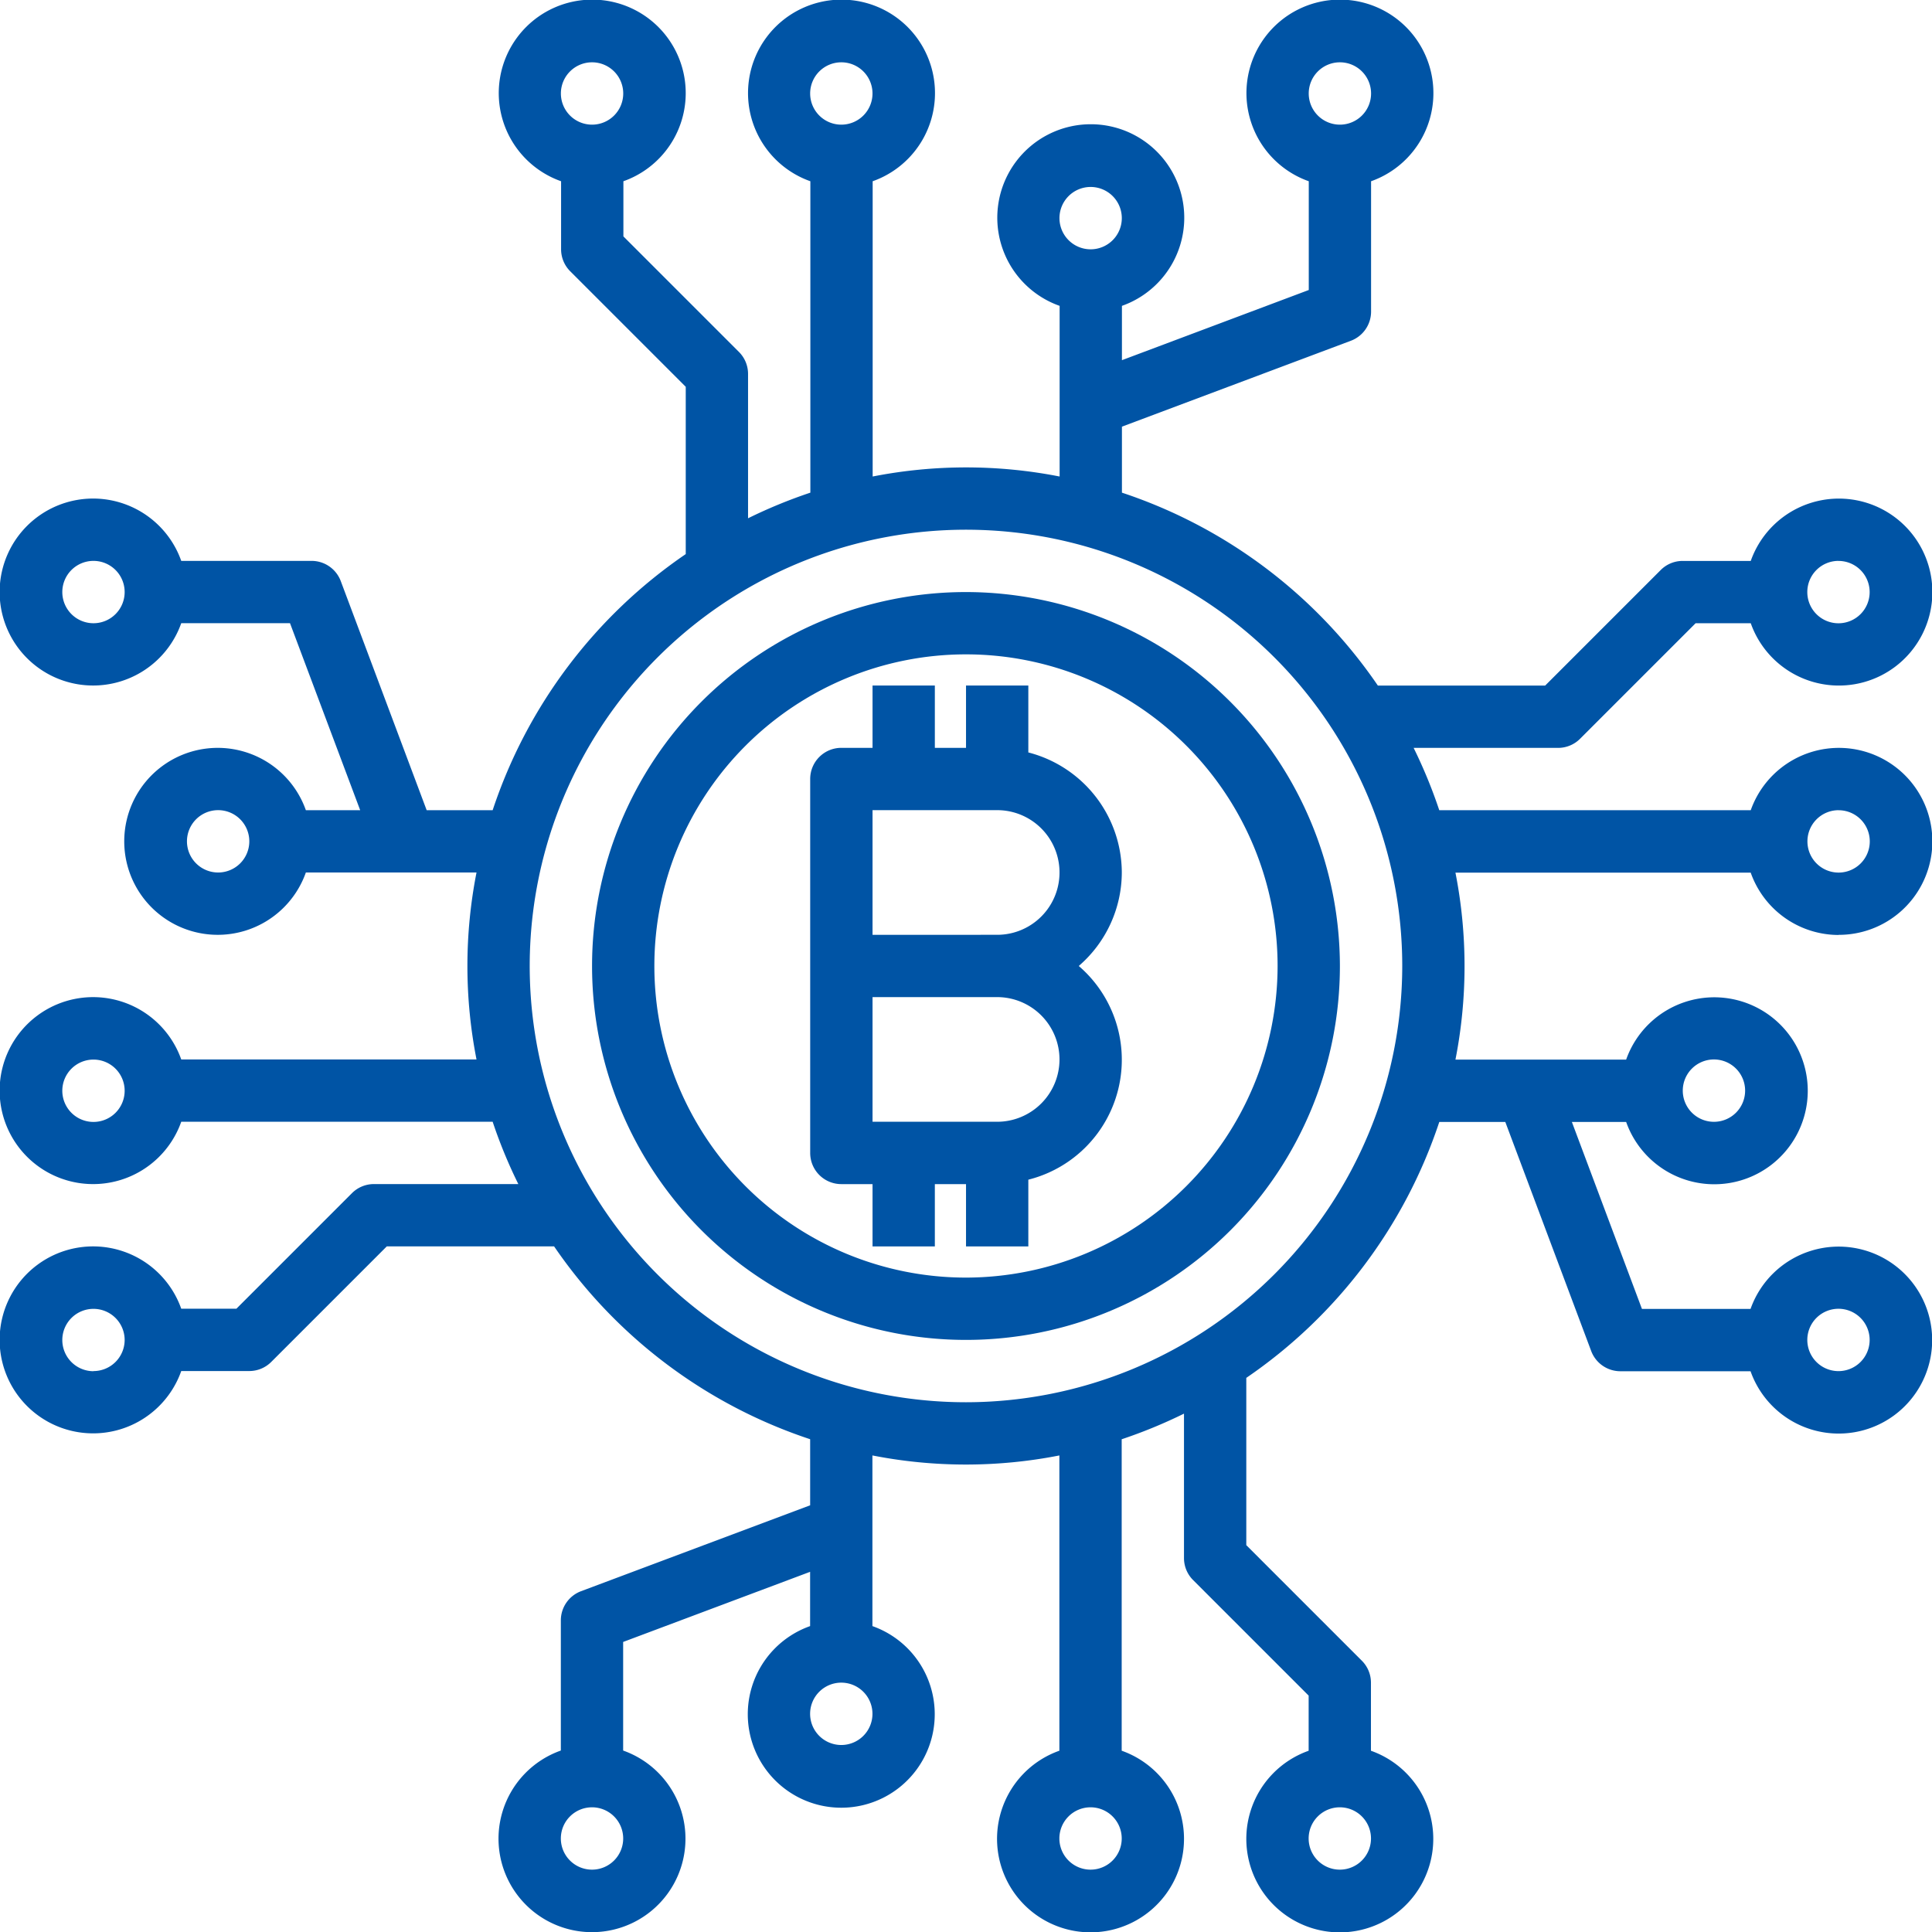 <svg xmlns="http://www.w3.org/2000/svg" width="46.667" height="46.667" viewBox="0 0 46.667 46.667">
<path data-name="Path 2571" d="M44.408,22.581a2.258,2.258,0,1,0-2.119-3.011H34.765a12.051,12.051,0,0,0-.619-1.505h3.489a.749.749,0,0,0,.532-.221l2.79-2.79h1.332a2.258,2.258,0,1,0,0-1.505H40.645a.749.749,0,0,0-.532.221l-2.79,2.79H33.282A12.092,12.092,0,0,0,27.1,11.9V10.306L32.63,8.231a.753.753,0,0,0,.488-.7V4.378a2.258,2.258,0,1,0-1.505,0V7.005L27.1,8.7V7.388a2.258,2.258,0,1,0-1.505,0V11.51a11.71,11.71,0,0,0-4.516,0V4.378a2.258,2.258,0,1,0-1.505,0V11.9a12.053,12.053,0,0,0-1.505.619V9.032a.749.749,0,0,0-.221-.532l-2.79-2.79V4.378a2.258,2.258,0,1,0-1.505,0V6.021a.749.749,0,0,0,.221.532l2.79,2.79v4.041A12.092,12.092,0,0,0,11.9,19.57H10.306L8.231,14.036a.753.753,0,0,0-.7-.488H4.378a2.258,2.258,0,1,0,0,1.505H7.005L8.7,19.57H7.388a2.258,2.258,0,1,0,0,1.505H11.51a11.71,11.71,0,0,0,0,4.516H4.378a2.258,2.258,0,1,0,0,1.505H11.9a11.894,11.894,0,0,0,.62,1.505H9.032a.749.749,0,0,0-.532.221l-2.79,2.79H4.378a2.258,2.258,0,1,0,0,1.505H6.021a.749.749,0,0,0,.532-.221l2.79-2.79h4.041a12.092,12.092,0,0,0,6.185,4.658V36.36l-5.534,2.075a.753.753,0,0,0-.488.7v3.149a2.258,2.258,0,1,0,1.505,0V39.661l4.516-1.694v1.311a2.258,2.258,0,1,0,1.505,0V35.156a11.71,11.71,0,0,0,4.516,0v7.132a2.258,2.258,0,1,0,1.505,0V34.765a12.053,12.053,0,0,0,1.505-.619v3.489a.749.749,0,0,0,.221.532l2.79,2.79v1.332a2.258,2.258,0,1,0,1.505,0V40.645a.749.749,0,0,0-.221-.532l-2.79-2.79V33.282A12.092,12.092,0,0,0,34.766,27.1H36.36l2.075,5.534a.753.753,0,0,0,.7.488h3.149a2.258,2.258,0,1,0,0-1.505H39.661L37.968,27.1h1.311a2.258,2.258,0,1,0,0-1.505H35.156a11.71,11.71,0,0,0,0-4.516h7.132a2.255,2.255,0,0,0,2.119,1.505Zm0-9.032a.753.753,0,1,1-.753.753A.753.753,0,0,1,44.408,13.548ZM32.365,1.505a.753.753,0,1,1-.753.753A.753.753,0,0,1,32.365,1.505ZM26.344,4.516a.753.753,0,1,1-.753.753A.753.753,0,0,1,26.344,4.516ZM20.322,1.505a.753.753,0,1,1-.753.753A.753.753,0,0,1,20.322,1.505Zm-6.021,0a.753.753,0,1,1-.753.753A.753.753,0,0,1,14.3,1.505ZM2.258,15.054a.753.753,0,1,1,.753-.753A.753.753,0,0,1,2.258,15.054Zm3.011,6.021a.753.753,0,1,1,.753-.753A.753.753,0,0,1,5.269,21.075ZM2.258,27.1a.753.753,0,1,1,.753-.753A.753.753,0,0,1,2.258,27.1Zm0,6.021a.753.753,0,1,1,.753-.753A.753.753,0,0,1,2.258,33.118ZM14.3,45.161a.753.753,0,1,1,.753-.753A.753.753,0,0,1,14.3,45.161Zm6.021-3.011a.753.753,0,1,1,.753-.753A.753.753,0,0,1,20.322,42.15Zm6.021,3.011a.753.753,0,1,1,.753-.753A.753.753,0,0,1,26.344,45.161Zm6.021,0a.753.753,0,1,1,.753-.753A.753.753,0,0,1,32.365,45.161ZM44.408,31.613a.753.753,0,1,1-.753.753A.753.753,0,0,1,44.408,31.613ZM41.4,25.591a.753.753,0,1,1-.753.753A.753.753,0,0,1,41.4,25.591Zm-18.064,8.28A10.538,10.538,0,1,1,33.871,23.333,10.549,10.549,0,0,1,23.333,33.871Zm21.075-14.3a.753.753,0,1,1-.753.753A.753.753,0,0,1,44.408,19.57Zm0,0" transform="translate(0)" fill="#0054A5"></path>
<path data-name="Path 2572" d="M215.527,180.516a3.006,3.006,0,0,0-2.258-2.9V176h-1.505v1.505h-.753V176h-1.505v1.505h-.753a.752.752,0,0,0-.753.753v9.032a.752.752,0,0,0,.753.753h.753v1.505h1.505v-1.505h.753v1.505h1.505v-1.612a2.987,2.987,0,0,0,1.218-5.162A2.991,2.991,0,0,0,215.527,180.516Zm-1.505,4.516a1.507,1.507,0,0,1-1.505,1.505h-3.011v-3.011h3.011A1.507,1.507,0,0,1,214.022,185.032Zm-4.516-3.011v-3.011h3.011a1.505,1.505,0,1,1,0,3.011Zm0,0" transform="translate(-188.43 -159.441)" fill="#0054A5"></path>
<path data-name="Path 2573" d="M161.032,152a9.032,9.032,0,1,0,9.032,9.032A9.042,9.042,0,0,0,161.032,152Zm0,16.559a7.527,7.527,0,1,1,7.527-7.527A7.535,7.535,0,0,1,161.032,168.559Zm0,0" transform="translate(-137.699 -137.699)" fill="#0054A5"></path>
</svg>